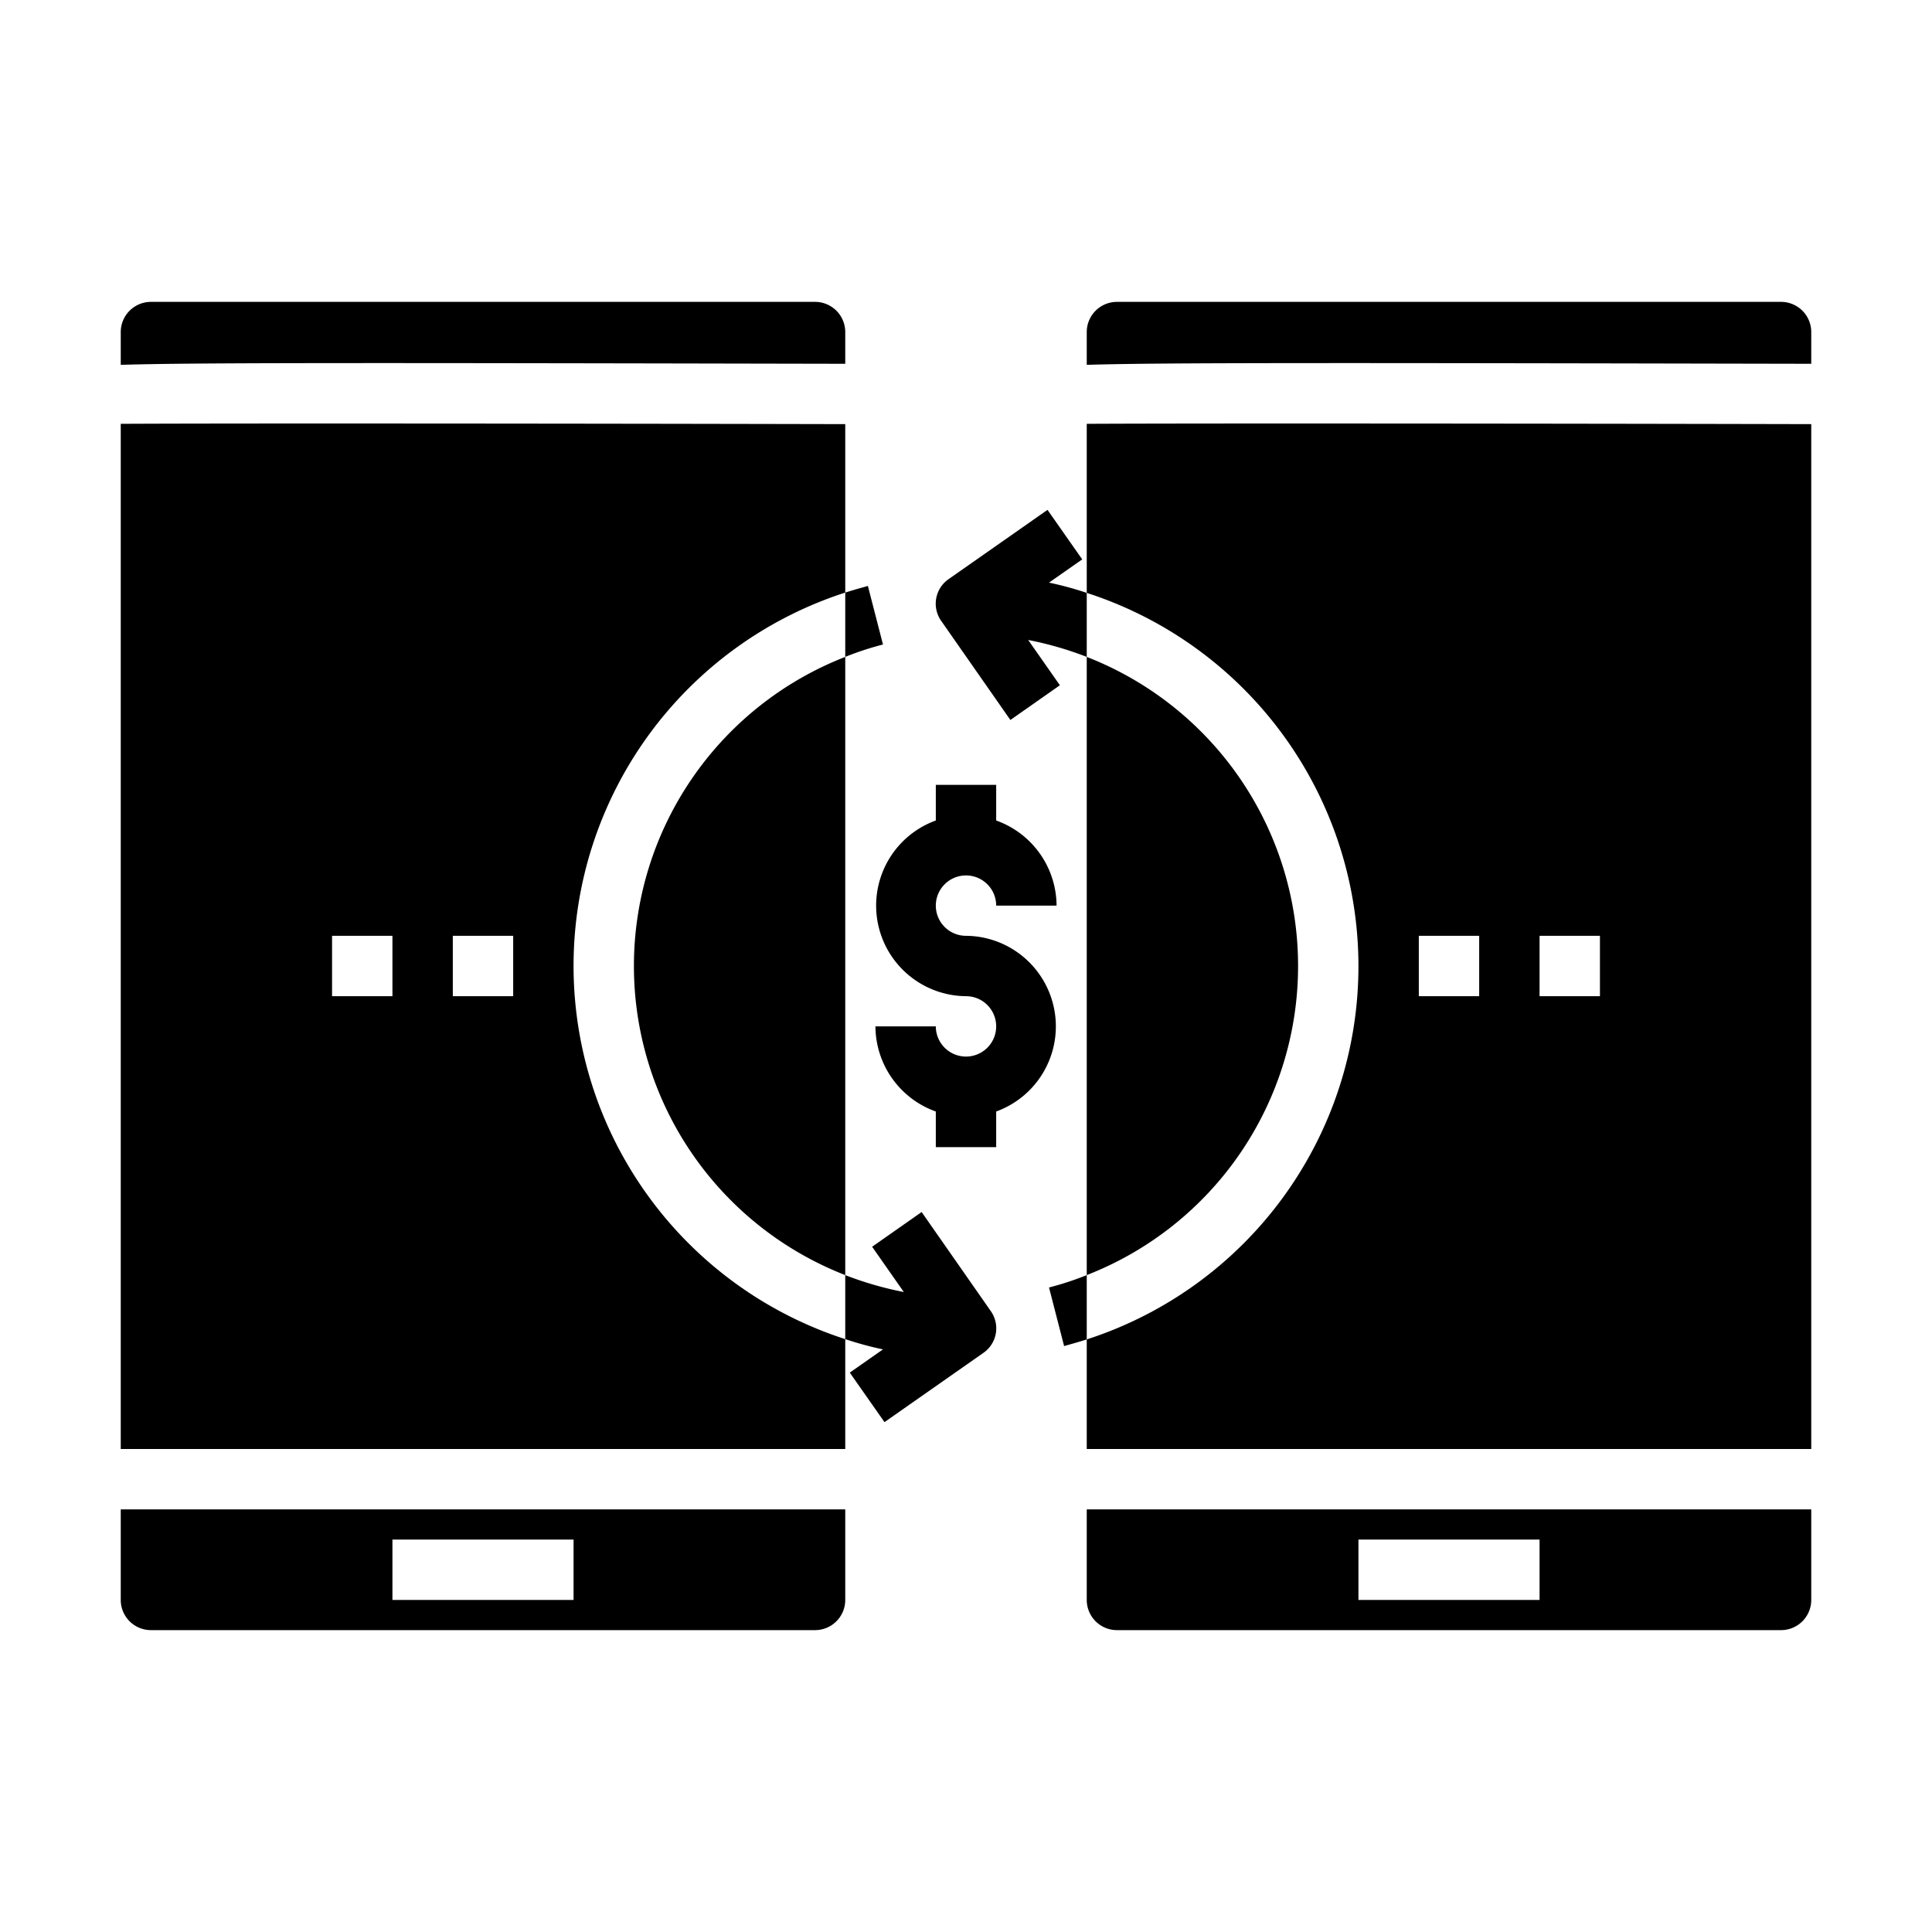 <svg xmlns="http://www.w3.org/2000/svg" viewBox="0 0 64 64" x="0px" y="0px"><g data-name="Money Transfer"><path d="M36,14.04v5.6a12.994,12.994,0,0,1,0,24.73V48H60V14.05C51.29,14.03,39.4,14.02,36,14.04ZM49,33H47V31h2Zm4,0H51V31h2Z"></path><path d="M28,12.051V11a1,1,0,0,0-1-1H5a1,1,0,0,0-1,1v1.086C6.386,12.01,12.4,12.02,28,12.051Z"></path><path d="M60,12.051V11a1,1,0,0,0-1-1H37a1,1,0,0,0-1,1v1.086C38.386,12.01,44.4,12.02,60,12.051Z"></path><path d="M28,19.63V14.05c-8.71-.02-20.6-.03-24-.01V48H28V44.36a12.994,12.994,0,0,1,0-24.73ZM13,33H11V31h2Zm4,0H15V31h2Z"></path><path d="M60,50H36v3a1,1,0,0,0,1,1H59a1,1,0,0,0,1-1Zm-9,3H45V51h6Z"></path><path d="M4,53a1,1,0,0,0,1,1H27a1,1,0,0,0,1-1V50H4Zm9-2h6v2H13Z"></path><path d="M36,19.64v2.12a11.39,11.39,0,0,0-1.94-.56l1.05,1.5-1.64,1.15-2.29-3.28a.989.989,0,0,1,.25-1.39l3.27-2.29,1.15,1.64-1.1.77A11.005,11.005,0,0,1,36,19.64Z"></path><path d="M34.75,42.65A10.156,10.156,0,0,0,36,42.24v2.13c-.25.08-.5.15-.75.22Z"></path><path d="M29.25,21.35a10.156,10.156,0,0,0-1.25.41V19.63c.25-.08.5-.15.75-.22Z"></path><path d="M32.57,44.82,29.3,47.11l-1.15-1.64,1.1-.77A11.005,11.005,0,0,1,28,44.36V42.24a11.39,11.39,0,0,0,1.94.56l-1.05-1.5,1.64-1.15,2.29,3.28A.989.989,0,0,1,32.57,44.82Z"></path><path d="M33,34a1,1,0,0,0-1-1,3,3,0,0,1-1-5.82V26h2v1.18A3.01,3.01,0,0,1,35,30H33a1,1,0,1,0-1,1,3,3,0,0,1,1,5.82V38H31V36.82A3.01,3.01,0,0,1,29,34h2a1,1,0,0,0,2,0Z"></path><path d="M36,21.761V42.239a10.988,10.988,0,0,0,0-20.478Z"></path><path d="M28,21.761a10.988,10.988,0,0,0,0,20.478Z"></path></g></svg>